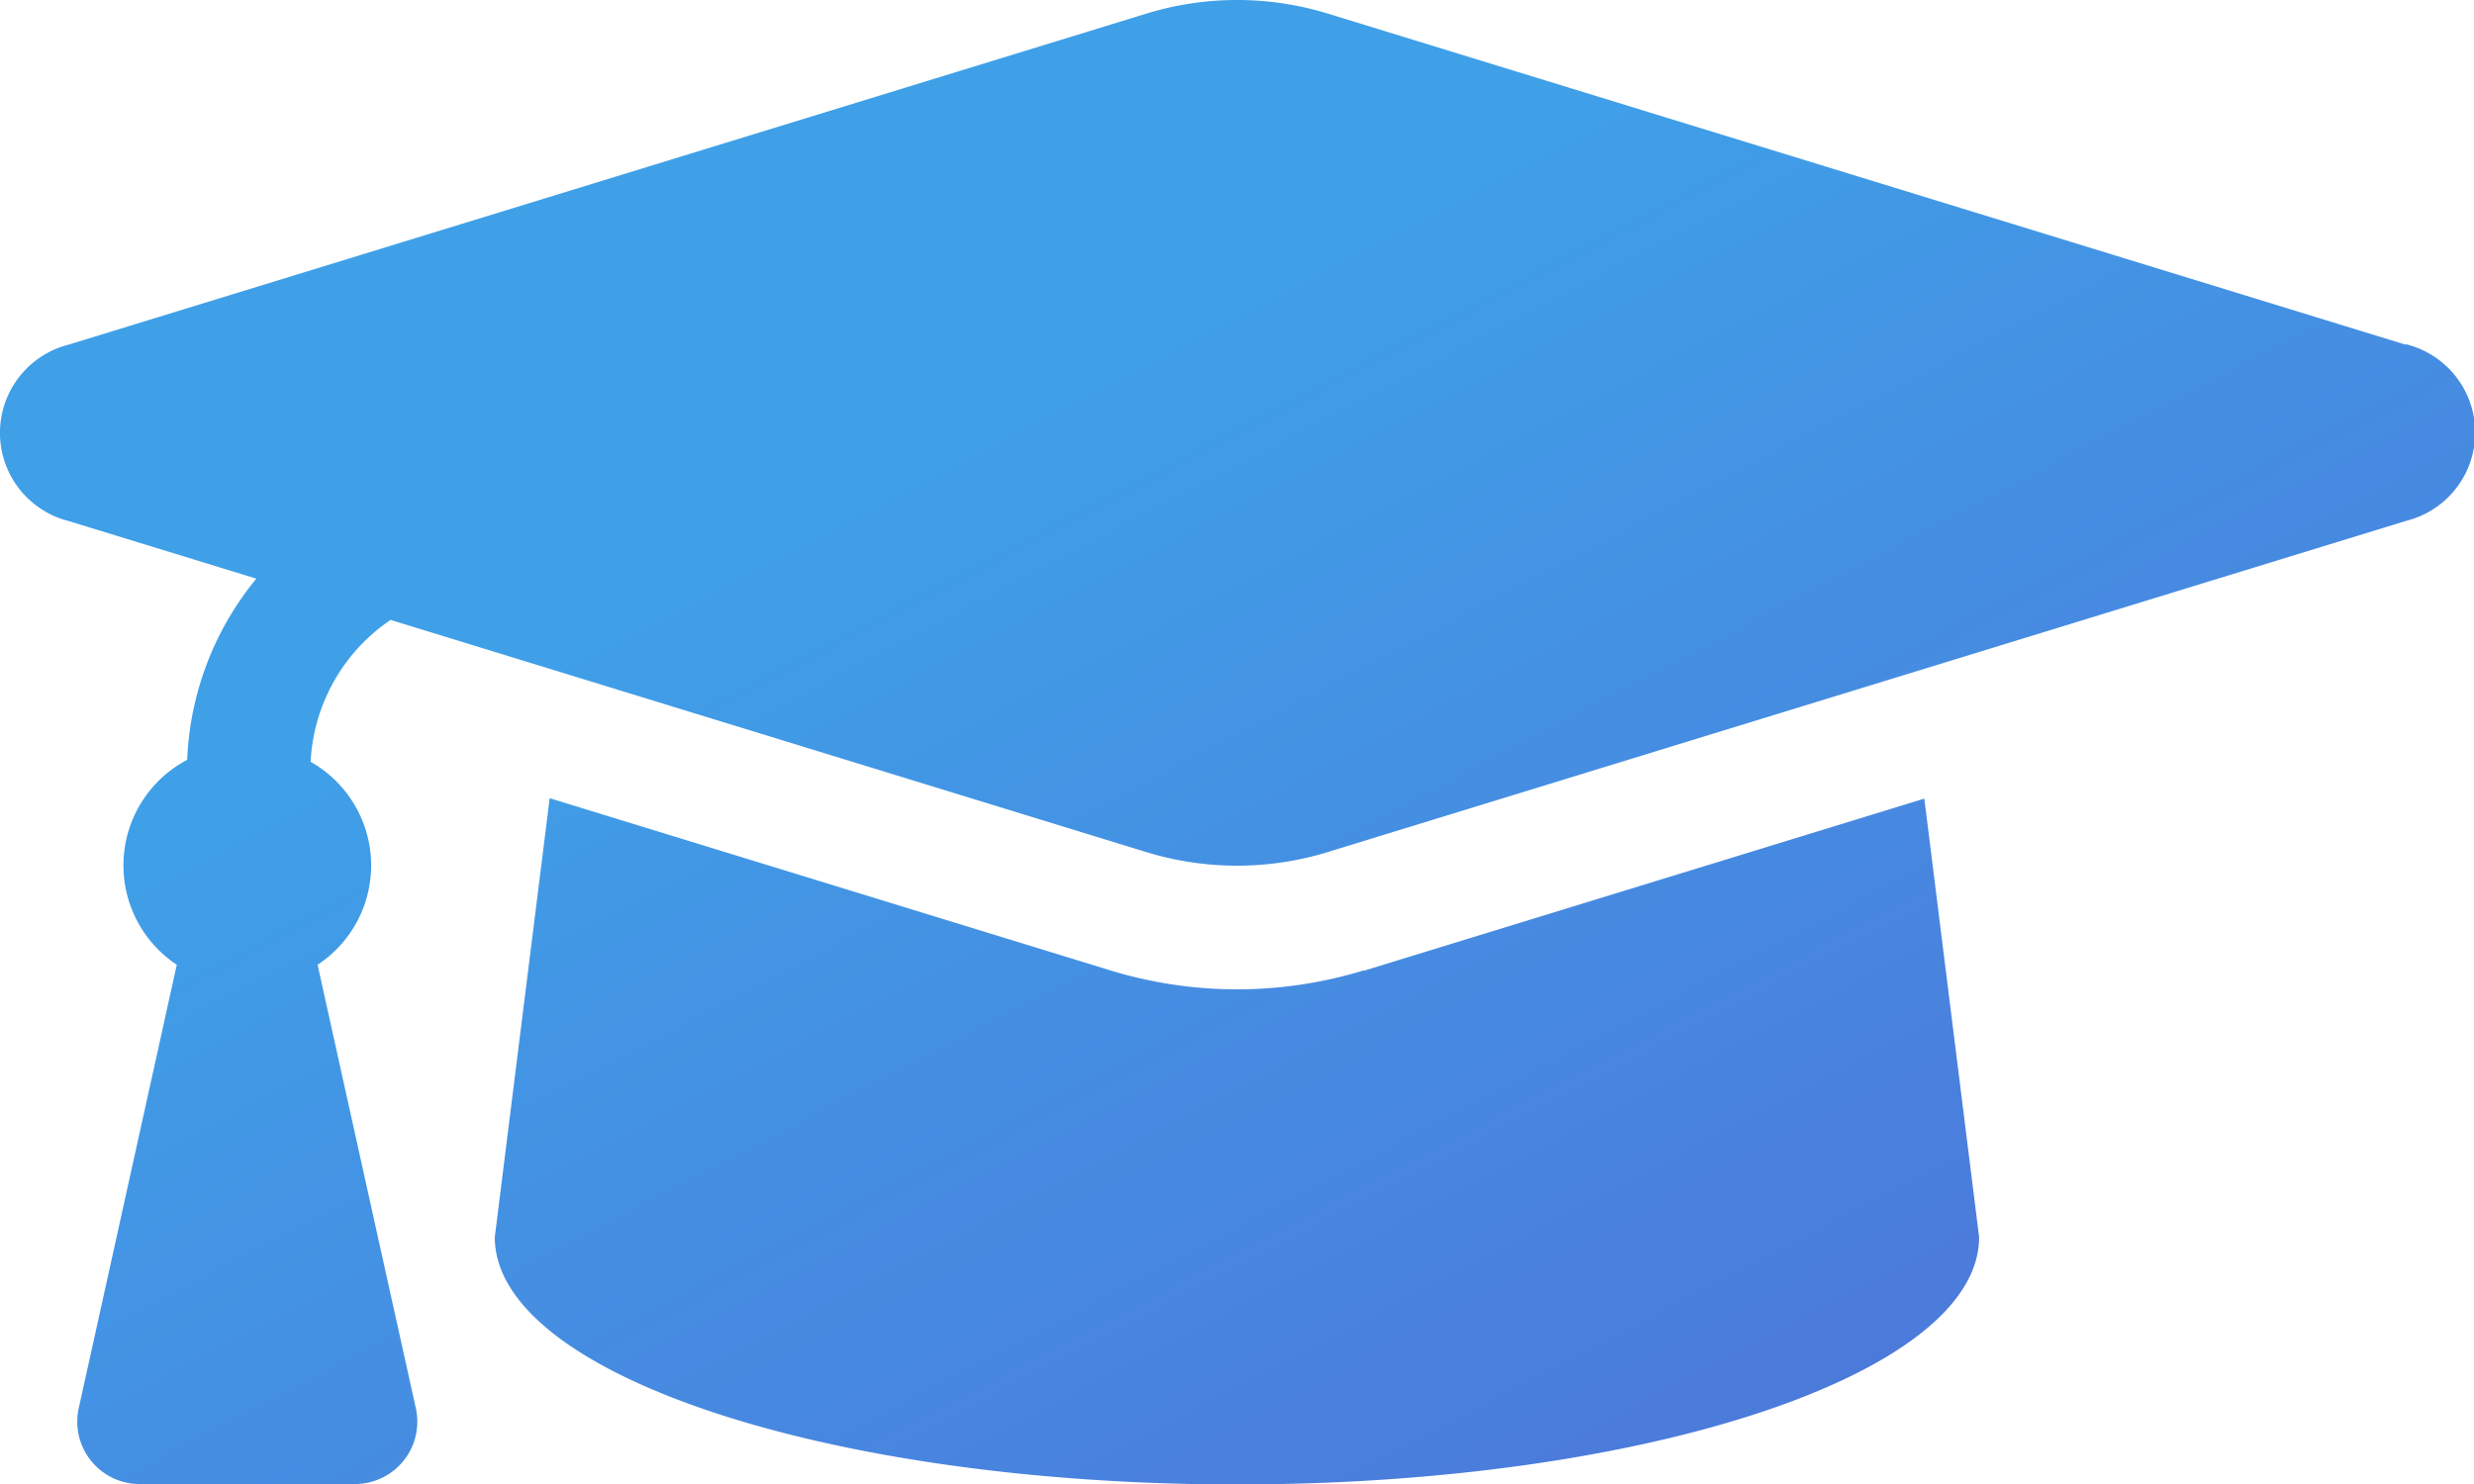 <svg xmlns="http://www.w3.org/2000/svg" xmlns:xlink="http://www.w3.org/1999/xlink" width="23.791" height="14.275" viewBox="0 0 23.791 14.275"><defs><style>.a{fill:url(#a);}</style><linearGradient id="a" x1="0.838" y1="1.295" x2="0.131" y2="0.5" gradientUnits="objectBoundingBox"><stop offset="0" stop-color="#5169d5"/><stop offset="1" stop-color="#3fa0e8"/></linearGradient></defs><path class="a" d="M23.135,7.816,12.766,4.63a2.97,2.97,0,0,0-1.739,0L.657,7.816a.875.875,0,0,0,0,1.695l1.808.555A2.929,2.929,0,0,0,1.8,11.809,1.147,1.147,0,0,0,1.7,13.78L.756,18.051a.6.6,0,0,0,.58.724H3.422A.6.6,0,0,0,4,18.051L3.054,13.78a1.144,1.144,0,0,0-.067-1.952,1.754,1.754,0,0,1,.769-1.365l7.27,2.234a2.973,2.973,0,0,0,1.739,0l10.37-3.186a.875.875,0,0,0,0-1.7Zm-10.02,6.018a4.161,4.161,0,0,1-2.438,0L5.286,12.178,4.758,16.4c0,1.314,3.2,2.379,7.137,2.379s7.137-1.065,7.137-2.379l-.527-4.218-5.391,1.656Z" transform="translate(0 -4.5)"/></svg>